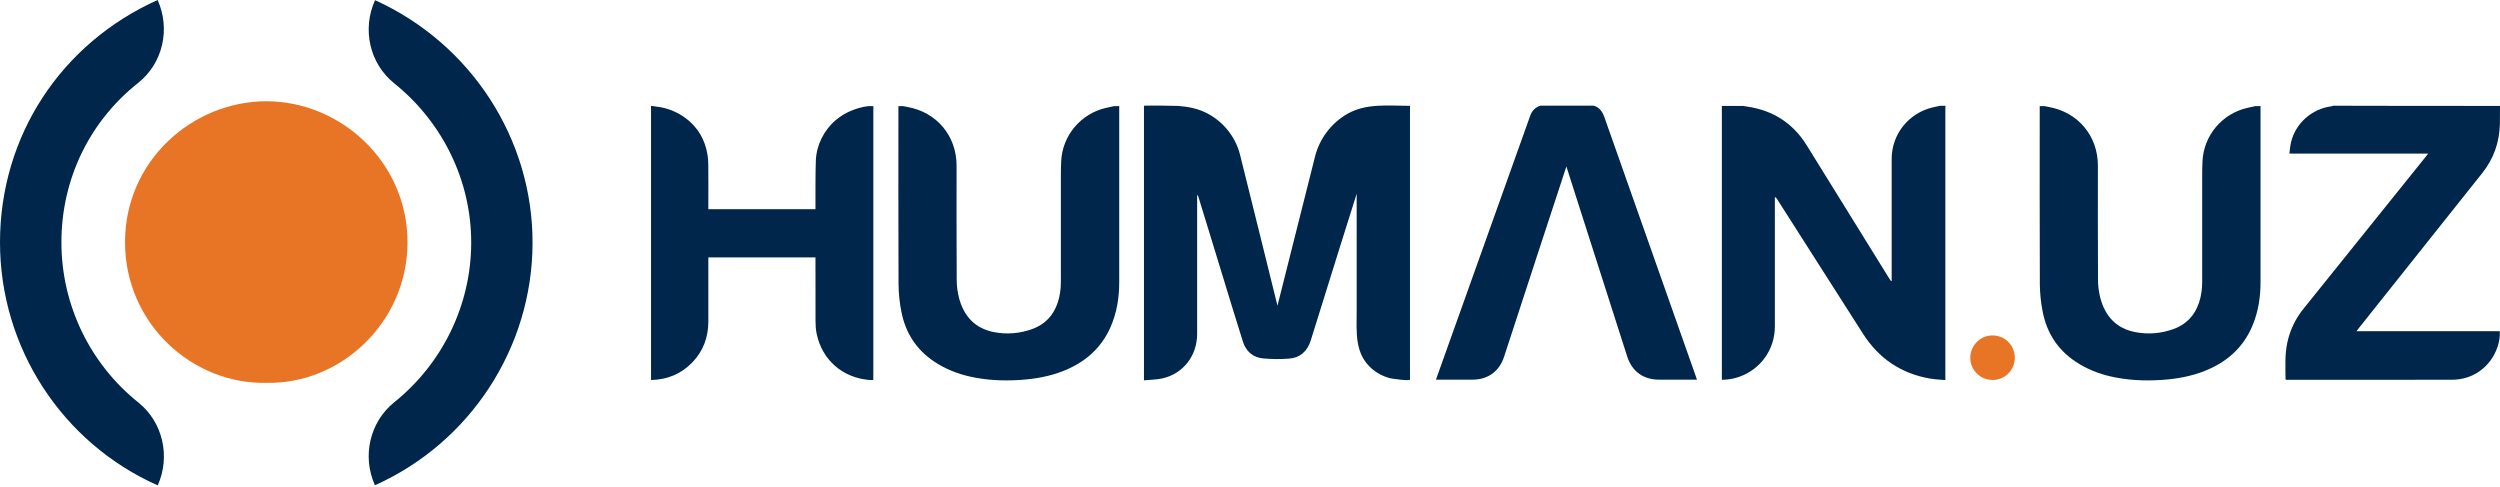 <svg width="154" height="30" viewBox="0 0 154 30" fill="none" xmlns="http://www.w3.org/2000/svg">
<path d="M16.406 23.583C11.875 23.685 7.699 19.961 7.702 14.912C7.706 9.879 11.882 6.23 16.425 6.237C21.014 6.249 25.122 10.014 25.103 14.957C25.084 19.84 21.014 23.681 16.406 23.583Z" fill="#E87525"/>
<path d="M23.096 29.892C22.295 28.111 22.771 25.994 24.294 24.772C27.223 22.421 29.011 18.836 29.026 14.984C29.041 11.124 27.25 7.513 24.283 5.132C22.76 3.909 22.295 1.788 23.104 0.011C29.022 2.694 32.832 8.577 32.805 14.999C32.783 21.417 28.969 27.262 23.096 29.892Z" fill="#00264B"/>
<path d="M9.717 29.9C3.81 27.277 -0.008 21.395 1.12055e-05 14.908C0.008 8.403 3.727 2.69 9.709 0C10.511 1.777 10.038 3.898 8.507 5.109C5.541 7.456 3.787 10.999 3.783 14.912C3.779 18.81 5.567 22.429 8.515 24.787C10.038 26.006 10.511 28.119 9.717 29.9Z" fill="#00264B"/>
<path d="M86.855 6.52C86.855 12.142 86.855 17.761 86.855 23.379C86.855 23.489 85.706 23.323 85.597 23.293C85.215 23.187 84.856 23.006 84.553 22.753C83.42 21.814 83.571 20.463 83.571 19.138C83.571 17.569 83.571 11.935 83.571 11.935C83.571 11.935 81.651 18.017 80.744 20.965C80.536 21.636 80.09 22.044 79.383 22.093C78.869 22.13 78.344 22.127 77.83 22.081C77.191 22.029 76.757 21.655 76.564 21.047C76.137 19.697 75.728 18.342 75.313 16.991C74.818 15.376 74.323 13.761 73.827 12.142C73.812 12.097 73.797 12.048 73.744 12.003C73.744 12.063 73.744 12.127 73.744 12.188C73.744 14.98 73.744 17.772 73.744 20.561C73.744 21.9 72.905 23.002 71.628 23.304C71.261 23.391 70.872 23.387 70.468 23.428C70.468 17.757 70.468 12.139 70.468 6.516C70.468 6.49 72.38 6.509 72.565 6.524C73.196 6.569 73.805 6.69 74.368 6.984C75.358 7.501 76.106 8.429 76.382 9.516C77.104 12.392 78.692 18.832 78.692 18.832C78.692 18.832 80.249 12.652 81.005 9.648C81.281 8.543 82.017 7.565 83.015 7.003C84.194 6.343 85.559 6.52 86.855 6.52Z" fill="#00264B"/>
<path d="M53.804 6.542C53.804 6.542 53.797 6.754 53.797 6.772C53.797 12.248 53.797 23.201 53.797 23.201L53.793 23.409C53.793 23.409 53.698 23.416 53.589 23.409C51.926 23.288 50.648 22.19 50.308 20.568C50.251 20.3 50.236 20.02 50.236 19.745C50.229 18.523 50.233 17.304 50.233 16.081C50.233 16.009 50.233 15.938 50.233 15.855C48.029 15.855 45.841 15.855 43.634 15.855C43.634 15.934 43.634 16.002 43.634 16.074C43.634 17.323 43.638 18.572 43.634 19.82C43.63 20.779 43.32 21.62 42.655 22.315C41.967 23.032 41.117 23.386 40.104 23.409C40.104 23.318 40.104 23.243 40.104 23.164C40.104 17.7 40.104 12.232 40.104 6.769C40.104 6.689 40.096 6.606 40.1 6.531C40.198 6.52 40.331 6.557 40.432 6.569C40.561 6.58 40.686 6.603 40.81 6.629C41.06 6.682 41.306 6.765 41.54 6.87C42.008 7.082 42.432 7.387 42.772 7.772C43.346 8.418 43.619 9.251 43.63 10.108C43.641 10.968 43.634 11.829 43.634 12.693C43.634 12.757 43.634 12.821 43.634 12.885C45.848 12.885 48.033 12.885 50.233 12.885C50.233 12.798 50.233 12.727 50.233 12.655C50.236 11.742 50.225 10.832 50.255 9.919C50.285 8.957 50.739 8.04 51.465 7.414C51.79 7.131 52.171 6.912 52.572 6.765C52.95 6.625 53.4 6.504 53.804 6.542Z" fill="#00264B"/>
<path d="M68.944 6.535C68.944 10.335 68.948 13.572 68.944 17.372C68.944 18.323 68.801 19.255 68.415 20.134C67.837 21.462 66.82 22.33 65.494 22.855C64.632 23.194 63.733 23.349 62.81 23.406C61.775 23.47 60.751 23.424 59.738 23.194C58.952 23.017 58.215 22.719 57.542 22.27C56.438 21.534 55.781 20.496 55.527 19.213C55.414 18.648 55.354 18.066 55.35 17.493C55.335 13.655 55.342 10.376 55.342 6.539C55.444 6.539 55.546 6.539 55.648 6.539C55.728 6.554 55.811 6.573 55.89 6.588C57.697 6.905 58.925 8.365 58.925 10.203C58.925 12.723 58.917 14.689 58.933 17.21C58.933 17.587 58.978 17.976 59.072 18.342C59.367 19.466 60.048 20.232 61.23 20.459C62.017 20.61 62.803 20.546 63.562 20.278C64.36 19.995 64.885 19.444 65.154 18.648C65.293 18.229 65.35 17.795 65.35 17.353C65.35 14.98 65.35 13.161 65.35 10.788C65.35 10.501 65.354 10.214 65.369 9.927C65.445 8.343 66.578 6.999 68.132 6.645C68.294 6.607 68.457 6.577 68.619 6.539C68.718 6.535 68.831 6.535 68.944 6.535Z" fill="#00264B"/>
<path d="M139.249 6.535C139.249 10.335 139.253 13.572 139.249 17.372C139.249 18.323 139.105 19.255 138.72 20.134C138.142 21.462 137.125 22.33 135.798 22.855C134.937 23.194 134.037 23.349 133.115 23.406C132.079 23.47 131.055 23.424 130.042 23.194C129.256 23.017 128.519 22.719 127.847 22.27C126.743 21.534 126.085 20.496 125.832 19.213C125.719 18.648 125.658 18.066 125.654 17.493C125.639 13.655 125.647 10.376 125.647 6.539C125.749 6.539 125.851 6.539 125.953 6.539C126.032 6.554 126.116 6.573 126.195 6.588C128.001 6.905 129.23 8.365 129.23 10.203C129.23 12.723 129.222 14.689 129.237 17.21C129.237 17.587 129.283 17.976 129.377 18.342C129.672 19.466 130.352 20.232 131.535 20.459C132.321 20.61 133.107 20.546 133.867 20.278C134.665 19.995 135.19 19.444 135.458 18.648C135.598 18.229 135.655 17.795 135.655 17.353C135.655 14.98 135.655 13.161 135.655 10.788C135.655 10.501 135.659 10.214 135.674 9.927C135.749 8.343 136.883 6.999 138.436 6.645C138.599 6.607 138.761 6.577 138.924 6.539C139.022 6.535 139.136 6.535 139.249 6.535Z" fill="#00264B"/>
<path d="M154 6.524C154 6.894 154 7.267 153.993 7.637C153.966 8.765 153.611 9.777 152.908 10.66C150.372 13.848 147.836 17.033 145.3 20.217C145.259 20.27 145.221 20.319 145.16 20.402C148.123 20.402 151.049 20.402 153.989 20.402C154.008 20.761 153.948 21.089 153.834 21.406C153.418 22.595 152.345 23.387 151.068 23.391C147.67 23.402 144.276 23.395 140.878 23.395C140.856 23.395 140.833 23.391 140.81 23.391C140.803 23.376 140.788 23.361 140.788 23.346C140.784 22.598 140.739 21.851 140.897 21.112C141.064 20.338 141.392 19.644 141.887 19.029C144.401 15.905 146.914 12.78 149.427 9.652C149.469 9.599 149.507 9.546 149.571 9.463C146.71 9.463 143.891 9.463 141.026 9.463C141.06 9.218 141.075 8.996 141.124 8.78C141.396 7.603 142.398 6.709 143.603 6.55C143.641 6.547 143.675 6.528 143.713 6.513C147.141 6.524 150.569 6.524 154 6.524Z" fill="#00264B"/>
<path d="M124.113 22.032C124.113 22.798 123.504 23.406 122.737 23.406C121.928 23.402 121.354 22.723 121.369 22.025C121.384 21.27 121.985 20.659 122.744 20.663C123.504 20.663 124.109 21.274 124.113 22.032Z" fill="#E87525"/>
<path d="M98.844 7.256C98.719 6.901 98.552 6.618 98.171 6.509H94.886C94.573 6.614 94.372 6.814 94.259 7.135C92.388 12.38 88.454 23.387 88.454 23.387H90.71C91.647 23.387 92.35 22.881 92.645 21.994C93.269 20.055 96.489 10.256 96.489 10.256C96.489 10.256 99.981 21.183 100.238 21.968C100.54 22.889 101.232 23.387 102.207 23.387H104.535C104.535 23.387 100.714 12.572 98.844 7.256Z" fill="#00264B"/>
<path d="M119.834 6.72C119.834 6.652 119.838 6.584 119.842 6.516C119.729 6.516 119.615 6.516 119.502 6.516C119.351 6.55 119.196 6.58 119.045 6.618C117.563 6.973 116.527 8.271 116.527 9.791C116.524 12.229 116.527 14.663 116.527 17.1C116.527 17.168 116.527 17.232 116.527 17.3C116.516 17.308 116.505 17.312 116.493 17.319C116.459 17.274 116.425 17.229 116.395 17.183C114.694 14.44 112.997 11.693 111.293 8.95C110.45 7.592 109.226 6.803 107.642 6.569C107.555 6.558 107.468 6.539 107.385 6.524C106.947 6.524 106.504 6.524 106.066 6.524C106.066 12.146 106.066 17.764 106.066 23.398C106.452 23.387 106.803 23.334 107.143 23.209C108.474 22.734 109.331 21.515 109.331 20.108C109.331 17.512 109.331 14.919 109.331 12.323C109.331 12.259 109.331 12.195 109.331 12.131C109.407 12.172 109.445 12.225 109.479 12.282C111.236 15.033 112.994 17.783 114.747 20.538C115.726 22.077 117.106 23.017 118.908 23.323C119.211 23.375 119.517 23.383 119.834 23.413C119.834 23.315 119.834 23.255 119.834 23.19C119.831 21.406 119.834 8.89 119.834 6.72Z" fill="#00264B"/>
</svg>
